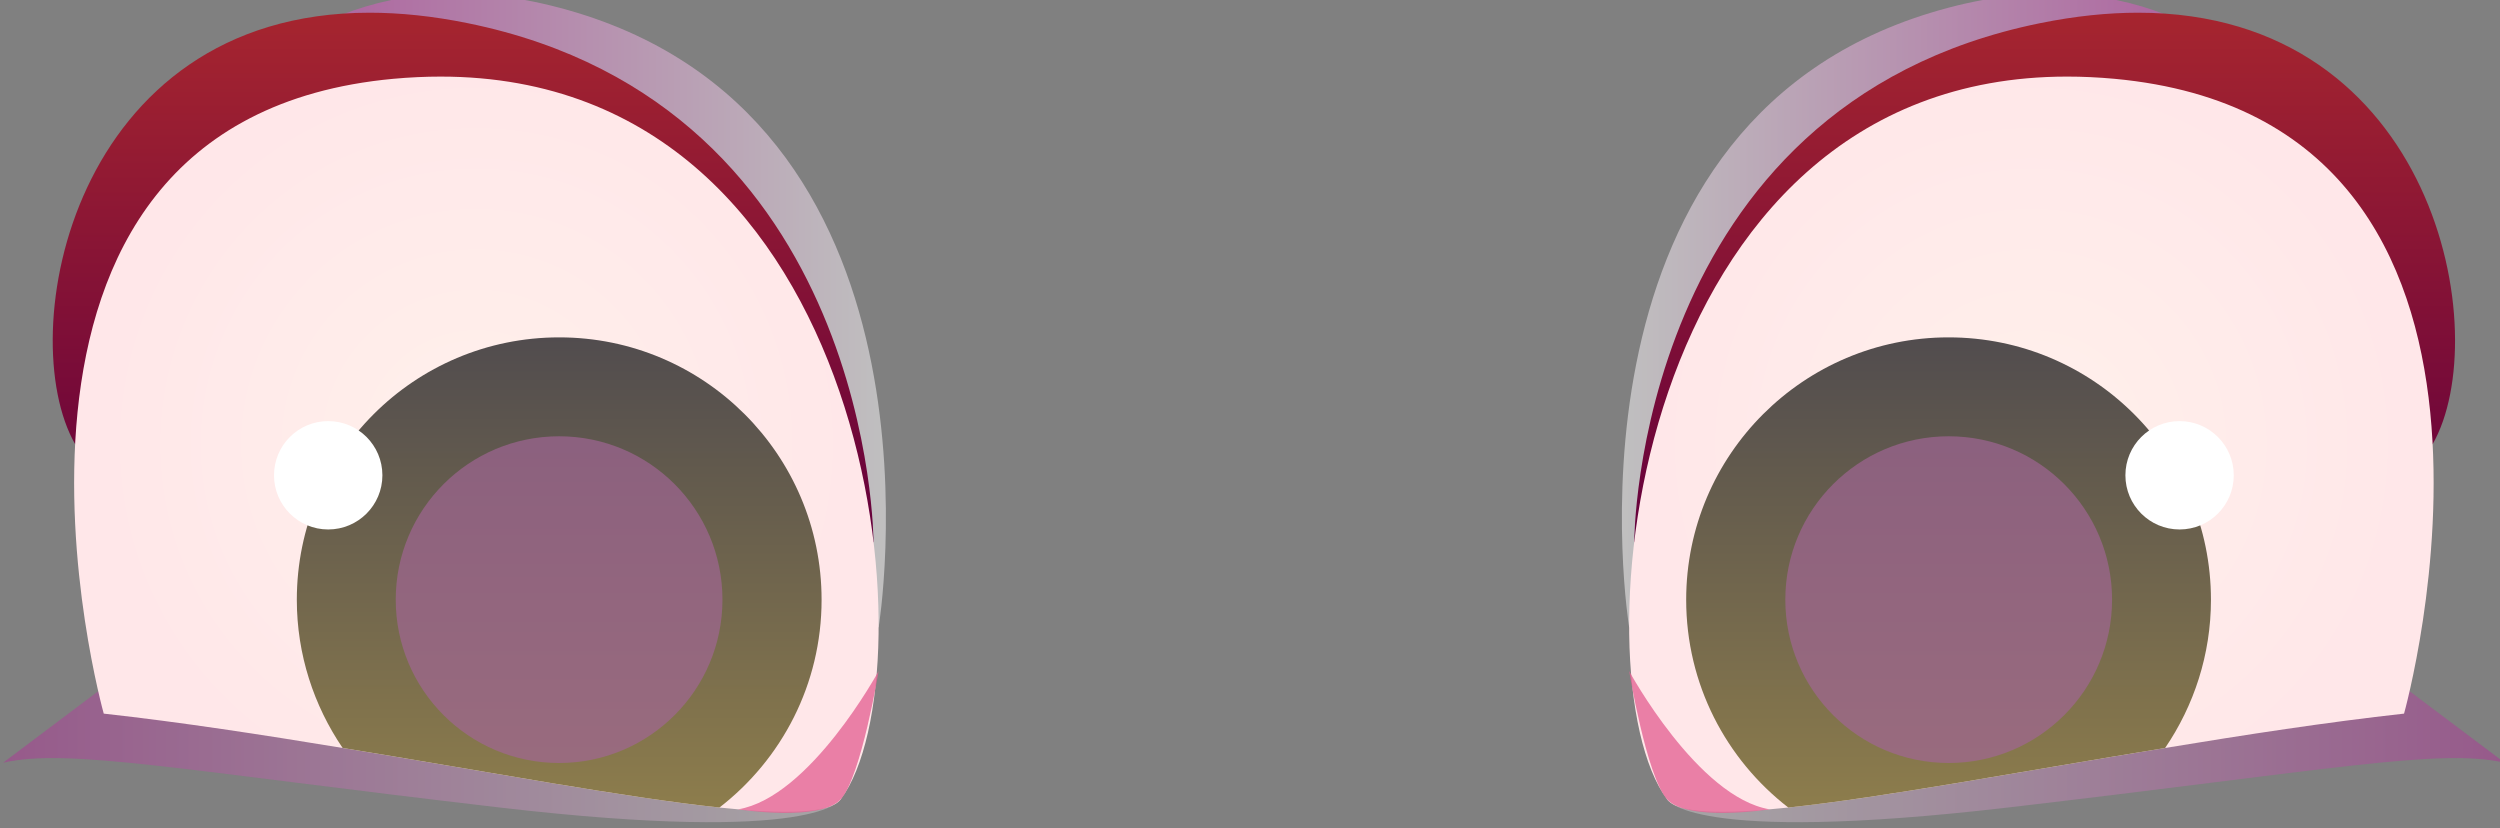 <?xml version="1.0" encoding="UTF-8" standalone="no"?>
<!-- Created with Inkscape (http://www.inkscape.org/) -->

<svg
   width="31.648mm"
   height="10.483mm"
   viewBox="0 0 31.648 10.483"
   version="1.1"
   id="svg19376"
   inkscape:version="1.1 (c4e8f9e, 2021-05-24)"
   sodipodi:docname="eyes.svg"
   xmlns:inkscape="http://www.inkscape.org/namespaces/inkscape"
   xmlns:sodipodi="http://sodipodi.sourceforge.net/DTD/sodipodi-0.dtd"
   xmlns="http://www.w3.org/2000/svg"
   xmlns:svg="http://www.w3.org/2000/svg">
  <rect x="0" y="0" width="31.648" height="10.483" fill="#808080" stroke="none"/>
  <sodipodi:namedview
     id="namedview19378"
     pagecolor="#ffffff"
     bordercolor="#999999"
     borderopacity="1"
     inkscape:pageshadow="0"
     inkscape:pageopacity="0"
     inkscape:pagecheckerboard="0"
     inkscape:document-units="mm"
     showgrid="false"
     inkscape:zoom="3.2090992"
     inkscape:cx="62.790207"
     inkscape:cy="15.113276"
     inkscape:window-width="1190"
     inkscape:window-height="765"
     inkscape:window-x="0"
     inkscape:window-y="25"
     inkscape:window-maximized="0"
     inkscape:current-layer="layer1" />
  <defs
     id="defs19373">
    <clipPath
       clipPathUnits="userSpaceOnUse"
       id="clipPath626">
      <path
         d="M 0,500 H 1000 V 0 H 0 Z"
         id="path624" />
    </clipPath>
    <clipPath
       clipPathUnits="userSpaceOnUse"
       id="clipPath634">
      <path
         d="m 238.817,365.931 h 28.538 v -22.733 h -28.538 z"
         id="path632" />
    </clipPath>
    <linearGradient
       x1="0"
       y1="0"
       x2="1"
       y2="0"
       gradientUnits="userSpaceOnUse"
       gradientTransform="matrix(28.538,0,0,-28.538,238.817,354.564)"
       spreadMethod="pad"
       id="linearGradient646">
      <stop
         style="stop-opacity:1;stop-color:#ffffff"
         offset="0"
         id="stop640" />
      <stop
         style="stop-opacity:1;stop-color:#ca00a4"
         offset="0.994"
         id="stop642" />
      <stop
         style="stop-opacity:1;stop-color:#ca00a4"
         offset="1"
         id="stop644" />
    </linearGradient>
    <clipPath
       clipPathUnits="userSpaceOnUse"
       id="clipPath668">
      <path
         d="m 240.429,340.912 h 30.047 v -4.698 h -30.047 z"
         id="path666" />
    </clipPath>
    <linearGradient
       x1="0"
       y1="0"
       x2="1"
       y2="0"
       gradientUnits="userSpaceOnUse"
       gradientTransform="matrix(30.047,0,0,-30.047,240.429,338.563)"
       spreadMethod="pad"
       id="linearGradient680">
      <stop
         style="stop-opacity:1;stop-color:#ffffff"
         offset="0"
         id="stop674" />
      <stop
         style="stop-opacity:1;stop-color:#ca00a4"
         offset="0.994"
         id="stop676" />
      <stop
         style="stop-opacity:1;stop-color:#ca00a4"
         offset="1"
         id="stop678" />
    </linearGradient>
    <linearGradient
       x1="0"
       y1="0"
       x2="1"
       y2="0"
       gradientUnits="userSpaceOnUse"
       gradientTransform="matrix(0,18.991,18.991,0,253.979,346.253)"
       spreadMethod="pad"
       id="linearGradient712">
      <stop
         style="stop-opacity:1;stop-color:#64003c"
         offset="0"
         id="stop708" />
      <stop
         style="stop-opacity:1;stop-color:#a6252f"
         offset="1"
         id="stop710" />
    </linearGradient>
    <radialGradient
       fx="0"
       fy="0"
       cx="0"
       cy="0"
       r="1"
       gradientUnits="userSpaceOnUse"
       gradientTransform="matrix(13.818,0,0,-13.818,253.503,349.77)"
       spreadMethod="pad"
       id="radialGradient736">
      <stop
         style="stop-opacity:1;stop-color:#fff0eb"
         offset="0"
         id="stop728" />
      <stop
         style="stop-opacity:1;stop-color:#fff0eb"
         offset="0.034"
         id="stop730" />
      <stop
         style="stop-opacity:1;stop-color:#ffe7e9"
         offset="0.977"
         id="stop732" />
      <stop
         style="stop-opacity:1;stop-color:#ffe7e9"
         offset="1"
         id="stop734" />
    </radialGradient>
    <linearGradient
       x1="0"
       y1="0"
       x2="1"
       y2="0"
       gradientUnits="userSpaceOnUse"
       gradientTransform="matrix(0,16.861,16.861,0,250.533,336.74)"
       spreadMethod="pad"
       id="linearGradient758">
      <stop
         style="stop-opacity:1;stop-color:#8c7c4c"
         offset="0"
         id="stop752" />
      <stop
         style="stop-opacity:1;stop-color:#8c7c4c"
         offset="0.016"
         id="stop754" />
      <stop
         style="stop-opacity:1;stop-color:#514c4e"
         offset="1"
         id="stop756" />
    </linearGradient>
    <clipPath
       clipPathUnits="userSpaceOnUse"
       id="clipPath768">
      <path
         d="M 0,500 H 1000 V 0 H 0 Z"
         id="path766" />
    </clipPath>
    <clipPath
       clipPathUnits="userSpaceOnUse"
       id="clipPath776">
      <path
         d="m 244.679,350.054 h 11.717 v -11.717 h -11.717 z"
         id="path774" />
    </clipPath>
    <clipPath
       clipPathUnits="userSpaceOnUse"
       id="clipPath792">
      <path
         d="m 239.078,341.636 h 5.044 v -5.09 h -5.044 z"
         id="path790" />
    </clipPath>
    <clipPath
       clipPathUnits="userSpaceOnUse"
       id="clipPath812">
      <path
         d="m 183.887,365.931 h 28.538 v -22.733 h -28.538 z"
         id="path810" />
    </clipPath>
    <linearGradient
       x1="0"
       y1="0"
       x2="1"
       y2="0"
       gradientUnits="userSpaceOnUse"
       gradientTransform="matrix(-28.538,0,0,-28.538,212.425,354.564)"
       spreadMethod="pad"
       id="linearGradient824">
      <stop
         style="stop-opacity:1;stop-color:#ffffff"
         offset="0"
         id="stop818" />
      <stop
         style="stop-opacity:1;stop-color:#ca00a4"
         offset="0.994"
         id="stop820" />
      <stop
         style="stop-opacity:1;stop-color:#ca00a4"
         offset="1"
         id="stop822" />
    </linearGradient>
    <clipPath
       clipPathUnits="userSpaceOnUse"
       id="clipPath846">
      <path
         d="m 180.766,340.912 h 30.047 v -4.698 h -30.047 z"
         id="path844" />
    </clipPath>
    <linearGradient
       x1="0"
       y1="0"
       x2="1"
       y2="0"
       gradientUnits="userSpaceOnUse"
       gradientTransform="matrix(-30.047,0,0,-30.047,210.813,338.563)"
       spreadMethod="pad"
       id="linearGradient858">
      <stop
         style="stop-opacity:1;stop-color:#ffffff"
         offset="0"
         id="stop852" />
      <stop
         style="stop-opacity:1;stop-color:#ca00a4"
         offset="0.994"
         id="stop854" />
      <stop
         style="stop-opacity:1;stop-color:#ca00a4"
         offset="1"
         id="stop856" />
    </linearGradient>
    <linearGradient
       x1="0"
       y1="0"
       x2="1"
       y2="0"
       gradientUnits="userSpaceOnUse"
       gradientTransform="matrix(0,18.991,-18.991,0,197.263,346.253)"
       spreadMethod="pad"
       id="linearGradient890">
      <stop
         style="stop-opacity:1;stop-color:#64003c"
         offset="0"
         id="stop886" />
      <stop
         style="stop-opacity:1;stop-color:#a6252f"
         offset="1"
         id="stop888" />
    </linearGradient>
    <radialGradient
       fx="0"
       fy="0"
       cx="0"
       cy="0"
       r="1"
       gradientUnits="userSpaceOnUse"
       gradientTransform="matrix(-13.818,0,0,-13.818,197.739,349.77)"
       spreadMethod="pad"
       id="radialGradient914">
      <stop
         style="stop-opacity:1;stop-color:#fff0eb"
         offset="0"
         id="stop906" />
      <stop
         style="stop-opacity:1;stop-color:#fff0eb"
         offset="0.034"
         id="stop908" />
      <stop
         style="stop-opacity:1;stop-color:#ffe7e9"
         offset="0.977"
         id="stop910" />
      <stop
         style="stop-opacity:1;stop-color:#ffe7e9"
         offset="1"
         id="stop912" />
    </radialGradient>
    <linearGradient
       x1="0"
       y1="0"
       x2="1"
       y2="0"
       gradientUnits="userSpaceOnUse"
       gradientTransform="matrix(0,16.861,-16.861,0,200.709,336.74)"
       spreadMethod="pad"
       id="linearGradient936">
      <stop
         style="stop-opacity:1;stop-color:#8c7c4c"
         offset="0"
         id="stop930" />
      <stop
         style="stop-opacity:1;stop-color:#8c7c4c"
         offset="0.016"
         id="stop932" />
      <stop
         style="stop-opacity:1;stop-color:#514c4e"
         offset="1"
         id="stop934" />
    </linearGradient>
    <clipPath
       clipPathUnits="userSpaceOnUse"
       id="clipPath954">
      <path
         d="m 194.846,350.054 h 11.717 v -11.717 h -11.717 z"
         id="path952" />
    </clipPath>
    <clipPath
       clipPathUnits="userSpaceOnUse"
       id="clipPath970">
      <path
         d="m 207.12,341.636 h 5.044 v -5.09 h -5.044 z"
         id="path968" />
    </clipPath>
  </defs>
  <g
     inkscape:label="Layer 1"
     inkscape:groupmode="layer"
     id="layer1"
     transform="translate(-103.292,-138.328)">
    <g
       id="g20591"
       transform="matrix(0.353,0,0,-0.353,39.521,267.42)">
      <g
         id="g620">
        <g
           id="g622"
           clip-path="url(#clipPath626)">
          <g
             id="g628">
            <g
               id="g630" />
            <g
               id="g660">
              <g
                 clip-path="url(#clipPath634)"
                 opacity="0.5"
                 id="g658">
                <g
                   id="g656">
                  <g
                     id="g654">
                    <g
                       id="g652">
                      <g
                         id="g650">
                        <path
                           d="m 239.079,343.198 c 0,0 -2.928,17.867 10.82,22.046 13.56,4.121 17.456,-11.643 17.456,-11.643 z"
                           style="fill:url(#linearGradient646);stroke:none"
                           id="path648" />
                      </g>
                    </g>
                  </g>
                </g>
              </g>
            </g>
          </g>
          <g
             id="g662">
            <g
               id="g664" />
            <g
               id="g694">
              <g
                 clip-path="url(#clipPath668)"
                 opacity="0.3"
                 id="g692">
                <g
                   id="g690">
                  <g
                     id="g688">
                    <g
                       id="g686">
                      <g
                         id="g684">
                        <path
                           d="m 240.429,337.045 c 0,0 0.732,-1.645 12.232,-0.305 11.5,1.34 15.488,2.139 17.815,1.607 l -3.41,2.565 z"
                           style="fill:url(#linearGradient680);stroke:none"
                           id="path682" />
                      </g>
                    </g>
                  </g>
                </g>
              </g>
            </g>
          </g>
        </g>
      </g>
      <g
         id="g696">
        <g
           id="g698">
          <g
             id="g704">
            <g
               id="g706">
              <path
                 d="m 253.816,364.869 c -14.553,-2.958 -14.555,-18.616 -14.555,-18.616 v 0 l 28.631,3.517 c 2.242,3.916 0.131,15.474 -10.562,15.474 v 0 c -1.082,0 -2.252,-0.119 -3.514,-0.375"
                 style="fill:url(#linearGradient712);stroke:none"
                 id="path714" />
            </g>
          </g>
        </g>
      </g>
      <g
         id="g716">
        <g
           id="g718">
          <g
             id="g724">
            <g
               id="g726">
              <path
                 d="m 240.43,337.046 c 0.388,-0.527 1.998,-0.559 4.356,-0.306 v 0 c 3.389,0.358 8.357,1.295 13.514,2.136 v 0 c 2.874,0.474 5.809,0.927 8.568,1.232 v 0 c 0,0 5.965,21.255 -10.389,22.766 v 0 c -0.582,0.053 -1.144,0.079 -1.693,0.079 v 0 c -15.72,-0.002 -17.632,-21.473 -14.356,-25.907"
                 style="fill:url(#radialGradient736);stroke:none"
                 id="path738" />
            </g>
          </g>
        </g>
      </g>
      <g
         id="g740">
        <g
           id="g742">
          <g
             id="g748">
            <g
               id="g750">
              <path
                 d="m 241.124,344.191 c 0,-3.031 1.431,-5.724 3.662,-7.451 v 0 c 3.389,0.358 8.357,1.295 13.514,2.136 v 0 c 1.031,1.516 1.643,3.347 1.643,5.315 v 0 c 0,5.2 -4.211,9.41 -9.41,9.41 v 0 c -5.189,0 -9.409,-4.21 -9.409,-9.41"
                 style="fill:url(#linearGradient758);stroke:none"
                 id="path760" />
            </g>
          </g>
        </g>
      </g>
      <g
         id="g762">
        <g
           id="g764"
           clip-path="url(#clipPath768)">
          <g
             id="g770">
            <g
               id="g772" />
            <g
               id="g784">
              <g
                 clip-path="url(#clipPath776)"
                 opacity="0.68"
                 id="g782">
                <g
                   transform="translate(256.397,344.195)"
                   id="g780">
                  <path
                     d="m 0,0 c 0,-3.235 -2.623,-5.858 -5.859,-5.858 -3.236,0 -5.859,2.623 -5.859,5.858 0,3.236 2.623,5.859 5.859,5.859 C -2.623,5.859 0,3.236 0,0"
                     style="fill:#a16595;fill-opacity:1;fill-rule:nonzero;stroke:none"
                     id="path778" />
                </g>
              </g>
            </g>
          </g>
          <g
             id="g786">
            <g
               id="g788" />
            <g
               id="g800">
              <g
                 clip-path="url(#clipPath792)"
                 opacity="0.8"
                 id="g798">
                <g
                   transform="translate(239.078,341.636)"
                   id="g796">
                  <path
                     d="m 0,0 c 0,0 2.459,-4.532 5.044,-4.961 0,0 -2.962,-0.465 -3.692,0.37 C 0.621,-3.756 0,0 0,0"
                     style="fill:#e56595;fill-opacity:1;fill-rule:nonzero;stroke:none"
                     id="path794" />
                </g>
              </g>
            </g>
          </g>
          <g
             id="g802"
             transform="translate(260.761,348.655)">
            <path
               d="m 0,0 c 0,-1.073 -0.87,-1.943 -1.943,-1.943 -1.074,0 -1.943,0.87 -1.943,1.943 0,1.073 0.869,1.943 1.943,1.943 C -0.87,1.943 0,1.073 0,0"
               style="fill:#ffffff;fill-opacity:1;fill-rule:nonzero;stroke:none"
               id="path804" />
          </g>
          <g
             id="g806">
            <g
               id="g808" />
            <g
               id="g838">
              <g
                 clip-path="url(#clipPath812)"
                 opacity="0.5"
                 id="g836">
                <g
                   id="g834">
                  <g
                     id="g832">
                    <g
                       id="g830">
                      <g
                         id="g828">
                        <path
                           d="m 212.164,343.198 c 0,0 2.927,17.867 -10.821,22.046 -13.56,4.121 -17.456,-11.643 -17.456,-11.643 z"
                           style="fill:url(#linearGradient824);stroke:none"
                           id="path826" />
                      </g>
                    </g>
                  </g>
                </g>
              </g>
            </g>
          </g>
          <g
             id="g840">
            <g
               id="g842" />
            <g
               id="g872">
              <g
                 clip-path="url(#clipPath846)"
                 opacity="0.3"
                 id="g870">
                <g
                   id="g868">
                  <g
                     id="g866">
                    <g
                       id="g864">
                      <g
                         id="g862">
                        <path
                           d="m 210.813,337.045 c 0,0 -0.732,-1.645 -12.232,-0.305 -11.5,1.34 -15.488,2.139 -17.815,1.607 l 3.41,2.565 z"
                           style="fill:url(#linearGradient858);stroke:none"
                           id="path860" />
                      </g>
                    </g>
                  </g>
                </g>
              </g>
            </g>
          </g>
        </g>
      </g>
      <g
         id="g874">
        <g
           id="g876">
          <g
             id="g882">
            <g
               id="g884">
              <path
                 d="m 183.35,349.77 28.631,-3.517 c 0,0 -0.002,15.658 -14.555,18.616 v 0 c -1.262,0.256 -2.432,0.375 -3.514,0.375 v 0 c -10.693,0 -12.804,-11.558 -10.562,-15.474"
                 style="fill:url(#linearGradient890);stroke:none"
                 id="path892" />
            </g>
          </g>
        </g>
      </g>
      <g
         id="g894">
        <g
           id="g896">
          <g
             id="g902">
            <g
               id="g904">
              <path
                 d="m 194.763,362.874 c -16.355,-1.511 -10.388,-22.766 -10.388,-22.766 v 0 c 2.757,-0.305 5.693,-0.758 8.567,-1.232 v 0 c 5.157,-0.841 10.125,-1.778 13.513,-2.136 v 0 c 2.358,-0.253 3.969,-0.221 4.358,0.306 v 0 c 3.275,4.434 1.362,25.905 -14.358,25.907 v 0 c -0.548,0 -1.11,-0.026 -1.692,-0.079"
                 style="fill:url(#radialGradient914);stroke:none"
                 id="path916" />
            </g>
          </g>
        </g>
      </g>
      <g
         id="g918">
        <g
           id="g920">
          <g
             id="g926">
            <g
               id="g928">
              <path
                 d="m 191.299,344.191 c 0,-1.968 0.612,-3.799 1.643,-5.315 v 0 c 5.157,-0.841 10.125,-1.778 13.513,-2.136 v 0 c 2.232,1.727 3.663,4.42 3.663,7.451 v 0 c 0,5.2 -4.221,9.41 -9.409,9.41 v 0 c -5.199,0 -9.41,-4.21 -9.41,-9.41"
                 style="fill:url(#linearGradient936);stroke:none"
                 id="path938" />
            </g>
          </g>
        </g>
      </g>
      <g
         id="g948">
        <g
           id="g950" />
        <g
           id="g962">
          <g
             clip-path="url(#clipPath954)"
             opacity="0.68"
             id="g960">
            <g
               transform="translate(194.846,344.195)"
               id="g958">
              <path
                 d="m 0,0 c 0,-3.235 2.623,-5.858 5.859,-5.858 3.235,0 5.858,2.623 5.858,5.858 0,3.236 -2.623,5.859 -5.858,5.859 C 2.623,5.859 0,3.236 0,0"
                 style="fill:#a16595;fill-opacity:1;fill-rule:nonzero;stroke:none"
                 id="path956" />
            </g>
          </g>
        </g>
      </g>
      <g
         id="g964">
        <g
           id="g966" />
        <g
           id="g978">
          <g
             clip-path="url(#clipPath970)"
             opacity="0.8"
             id="g976">
            <g
               transform="translate(212.164,341.636)"
               id="g974">
              <path
                 d="m 0,0 c 0,0 -2.459,-4.532 -5.043,-4.961 0,0 2.962,-0.465 3.692,0.37 C -0.621,-3.756 0,0 0,0"
                 style="fill:#e56595;fill-opacity:1;fill-rule:nonzero;stroke:none"
                 id="path972" />
            </g>
          </g>
        </g>
      </g>
      <g
         id="g980"
         transform="translate(190.481,348.655)">
        <path
           d="m 0,0 c 0,-1.073 0.87,-1.943 1.943,-1.943 1.074,0 1.944,0.87 1.944,1.943 0,1.073 -0.87,1.943 -1.944,1.943 C 0.87,1.943 0,1.073 0,0"
           style="fill:#ffffff;fill-opacity:1;fill-rule:nonzero;stroke:none"
           id="path982" />
      </g>
    </g>
  </g>
</svg>
